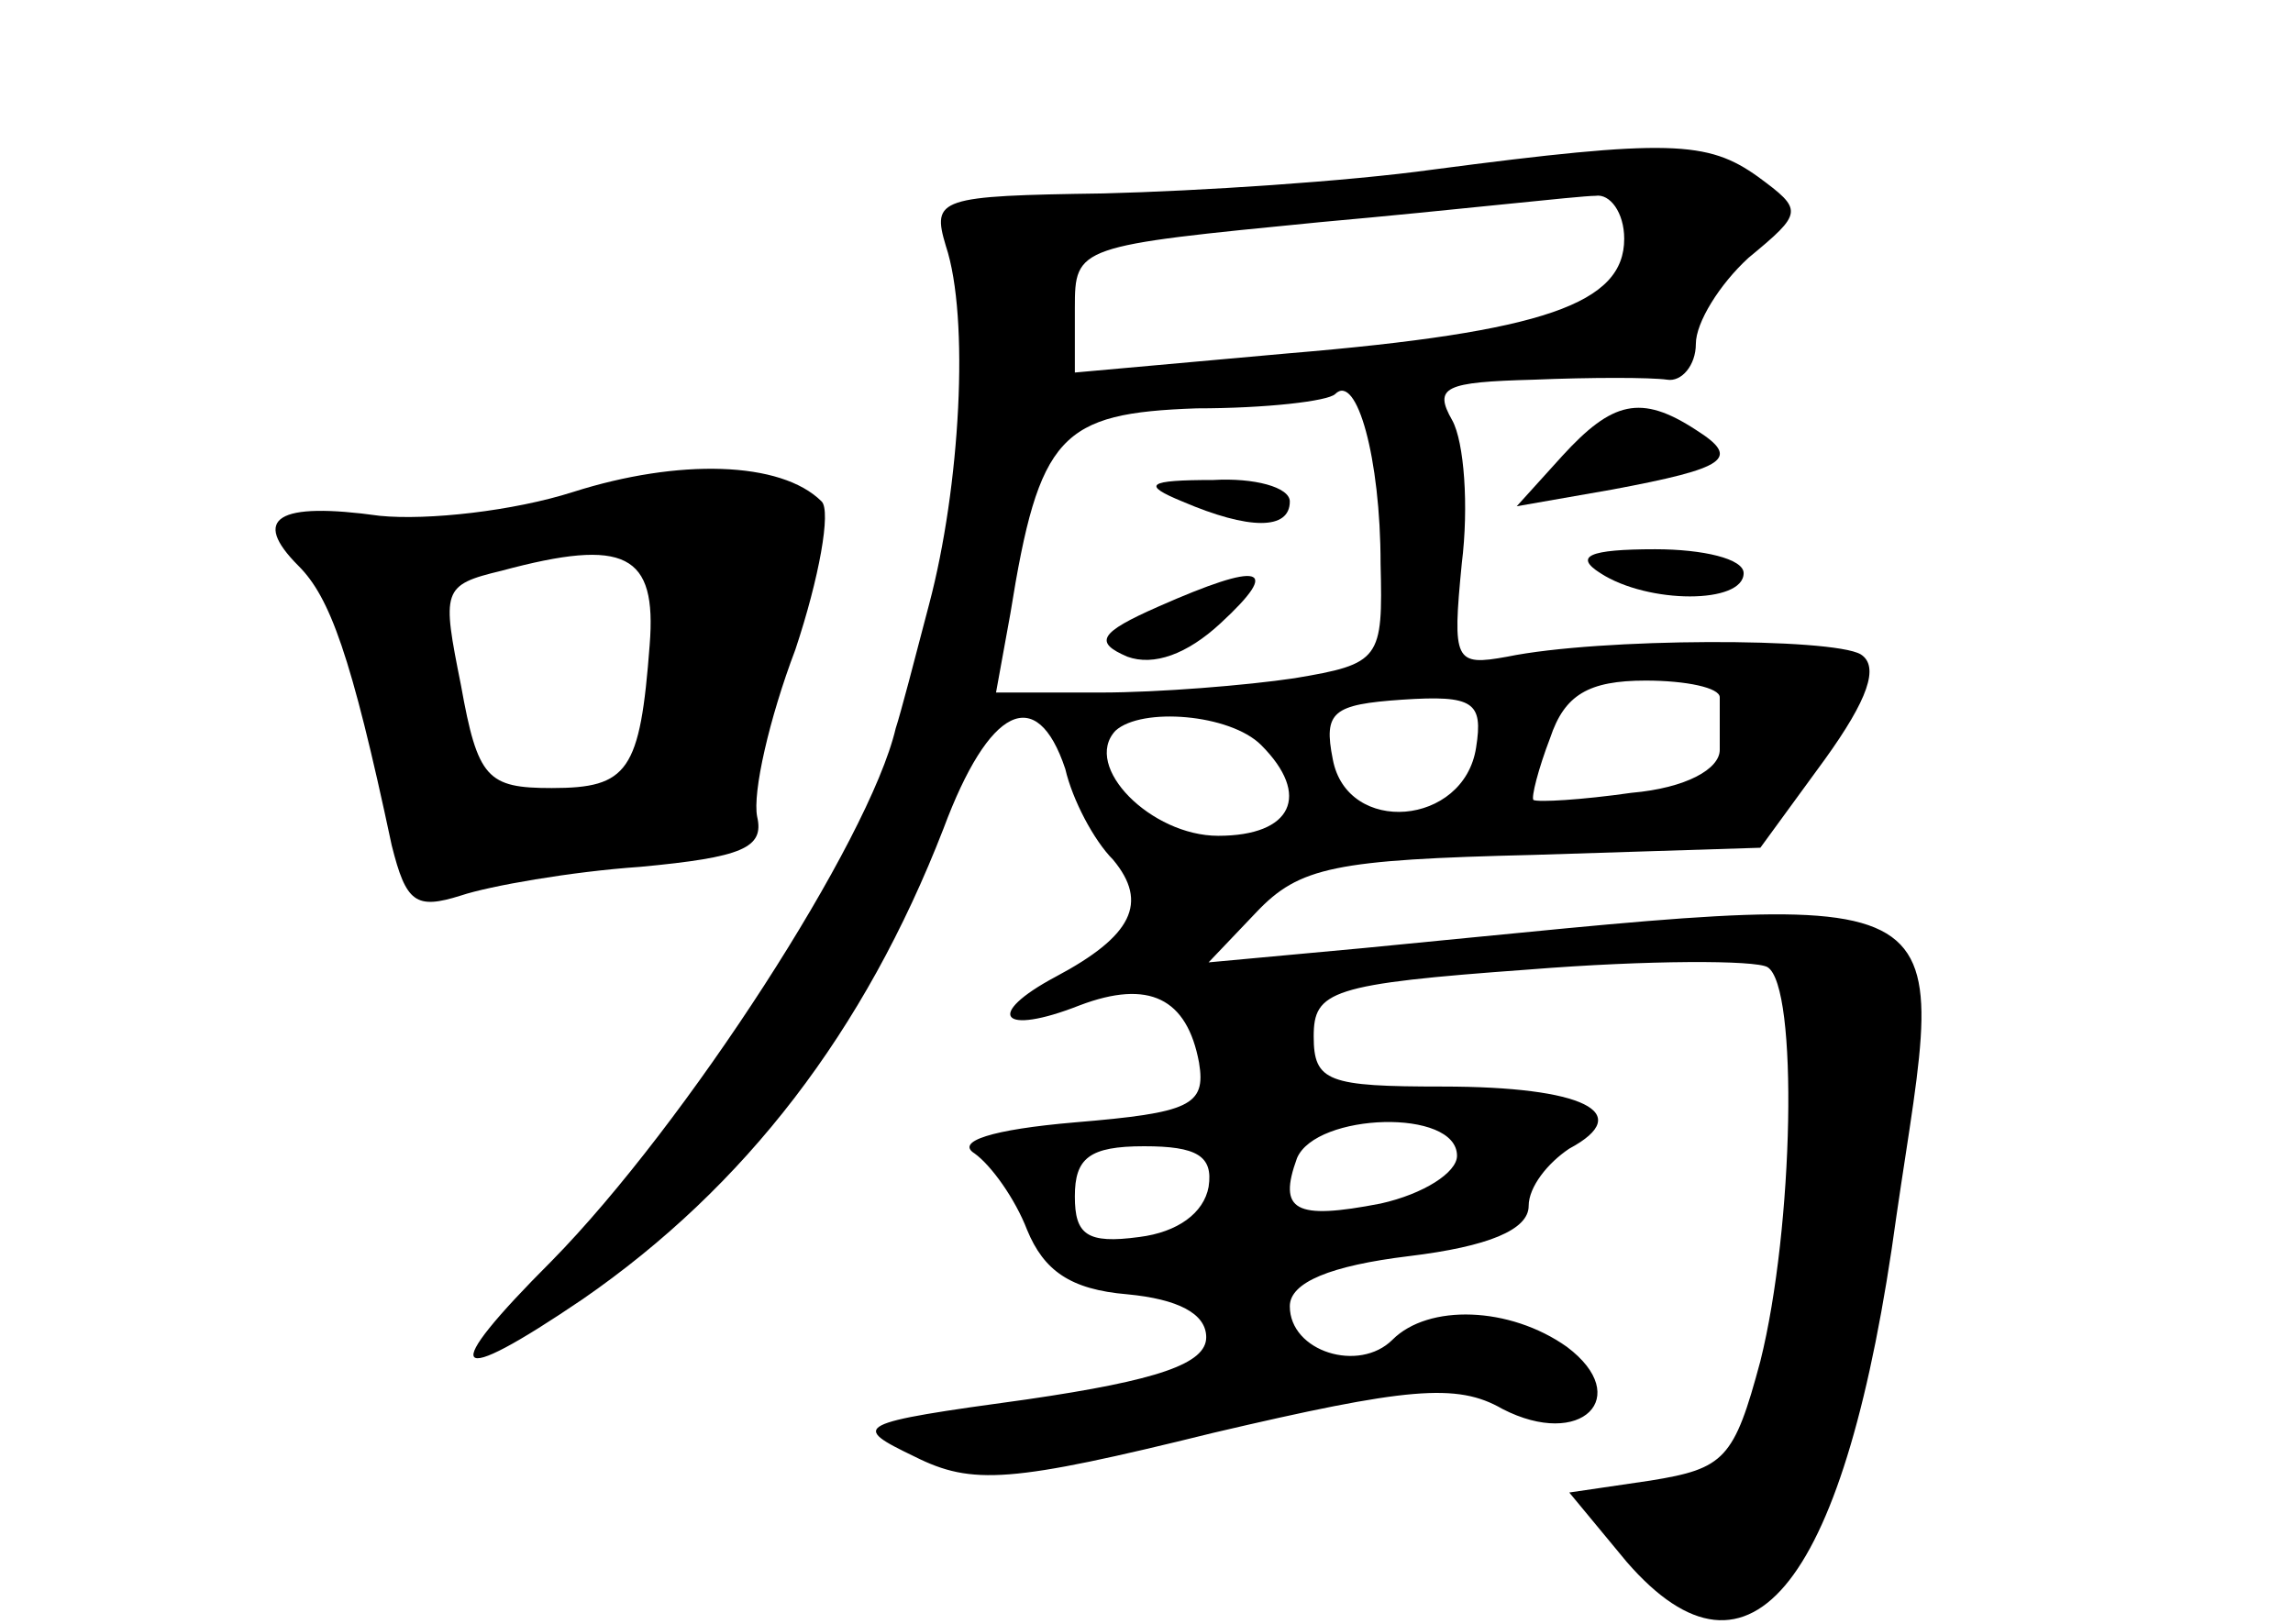 <?xml version="1.0" standalone="no"?>
<!DOCTYPE svg PUBLIC "-//W3C//DTD SVG 20010904//EN"
 "http://www.w3.org/TR/2001/REC-SVG-20010904/DTD/svg10.dtd">
<svg version="1.0" xmlns="http://www.w3.org/2000/svg"
 width="96pt" height="68pt" viewBox="0 0 96 68"
 preserveAspectRatio="xMidYMid meet">
<g transform="translate(0,68) scale(0.1,-0.1)"
fill="#000000" stroke="none">
<path d="M600 609 c-36 -5 -98 -9 -138 -10 -69 -1 -72 -2 -66 -22 10 -30 6
-101 -7 -150 -6 -23 -12 -46 -14 -52 -11 -47 -88 -166 -144 -223 -48 -48 -43
-54 13 -16 68 47 118 112 151 197 19 51 39 61 51 25 3 -13 12 -30 20 -38 15
-18 8 -32 -24 -49 -30 -16 -23 -25 10 -12 29 11 45 3 50 -24 3 -18 -4 -21 -52
-25 -35 -3 -50 -8 -42 -13 7 -5 17 -19 22 -32 7 -17 18 -25 42 -27 21 -2 33
-8 33 -18 0 -11 -20 -18 -75 -26 -73 -10 -74 -11 -47 -24 24 -12 40 -11 125
10 81 19 102 21 121 10 33 -17 55 5 27 26 -24 17 -58 18 -73 3 -14 -14 -43 -5
-43 14 0 10 17 17 50 21 33 4 50 11 50 21 0 8 8 18 17 24 28 15 6 26 -53 26
-48 0 -54 2 -54 21 0 19 7 22 90 28 50 4 95 4 100 1 13 -8 11 -109 -3 -165
-11 -41 -15 -45 -46 -50 l-34 -5 24 -29 c52 -60 92 -9 113 145 21 144 36 137
-223 112 l-65 -6 20 21 c18 19 33 22 116 24 l95 3 27 37 c18 25 23 39 15 44
-12 7 -109 7 -148 -1 -22 -4 -23 -2 -19 39 3 24 1 51 -4 60 -8 14 -3 16 34 17
24 1 49 1 56 0 6 -1 12 6 12 15 0 9 10 25 22 36 23 19 23 20 4 34 -21 15 -37
16 -136 3z m80 -29 c0 -27 -33 -39 -141 -48 l-89 -8 0 27 c0 26 1 26 103 36
56 5 108 11 115 11 6 1 12 -7 12 -18z m-102 -136 c1 -40 0 -42 -36 -48 -20 -3
-57 -6 -81 -6 l-44 0 6 33 c12 75 21 84 78 86 29 0 55 3 58 6 9 9 19 -27 19
-71z m142 -56 c0 -5 0 -14 0 -22 0 -8 -14 -16 -37 -18 -21 -3 -39 -4 -41 -3
-1 1 2 13 7 26 6 18 16 24 40 24 17 0 31 -3 31 -7z m-102 -21 c-5 -33 -54 -37
-60 -5 -4 20 0 23 29 25 30 2 34 -1 31 -20z m-90 1 c21 -21 13 -38 -18 -38
-28 0 -57 29 -43 44 11 10 48 7 61 -6z m82 -172 c0 -7 -14 -16 -32 -20 -36 -7
-43 -3 -35 19 8 19 67 21 67 1z m-104 -13 c-2 -11 -13 -19 -29 -21 -22 -3 -27
1 -27 17 0 16 6 21 29 21 22 0 29 -4 27 -17z"/>
<path d="M495 470 c28 -12 45 -12 45 0 0 6 -15 10 -32 9 -28 0 -30 -2 -13 -9z"/>
<path d="M485 426 c-25 -11 -27 -15 -13 -21 11 -4 25 1 39 14 26 24 17 26 -26
7z"/>
<path d="M654 489 l-19 -21 40 7 c48 9 54 13 35 25 -23 15 -35 12 -56 -11z"/>
<path d="M240 474 c-25 -8 -61 -12 -81 -10 -43 6 -54 -1 -34 -21 13 -13 22
-37 39 -117 6 -24 10 -27 29 -21 12 4 46 10 75 12 43 4 52 8 49 21 -2 10 5 41
16 70 10 30 15 58 11 62 -17 17 -60 18 -104 4z m32 -64 c-4 -53 -9 -60 -41
-60 -27 0 -31 4 -38 43 -8 40 -8 42 17 48 52 14 65 7 62 -31z"/>
<path d="M670 440 c20 -13 60 -13 60 0 0 6 -17 10 -37 10 -28 0 -34 -3 -23
-10z"/>
</g>
</svg>
